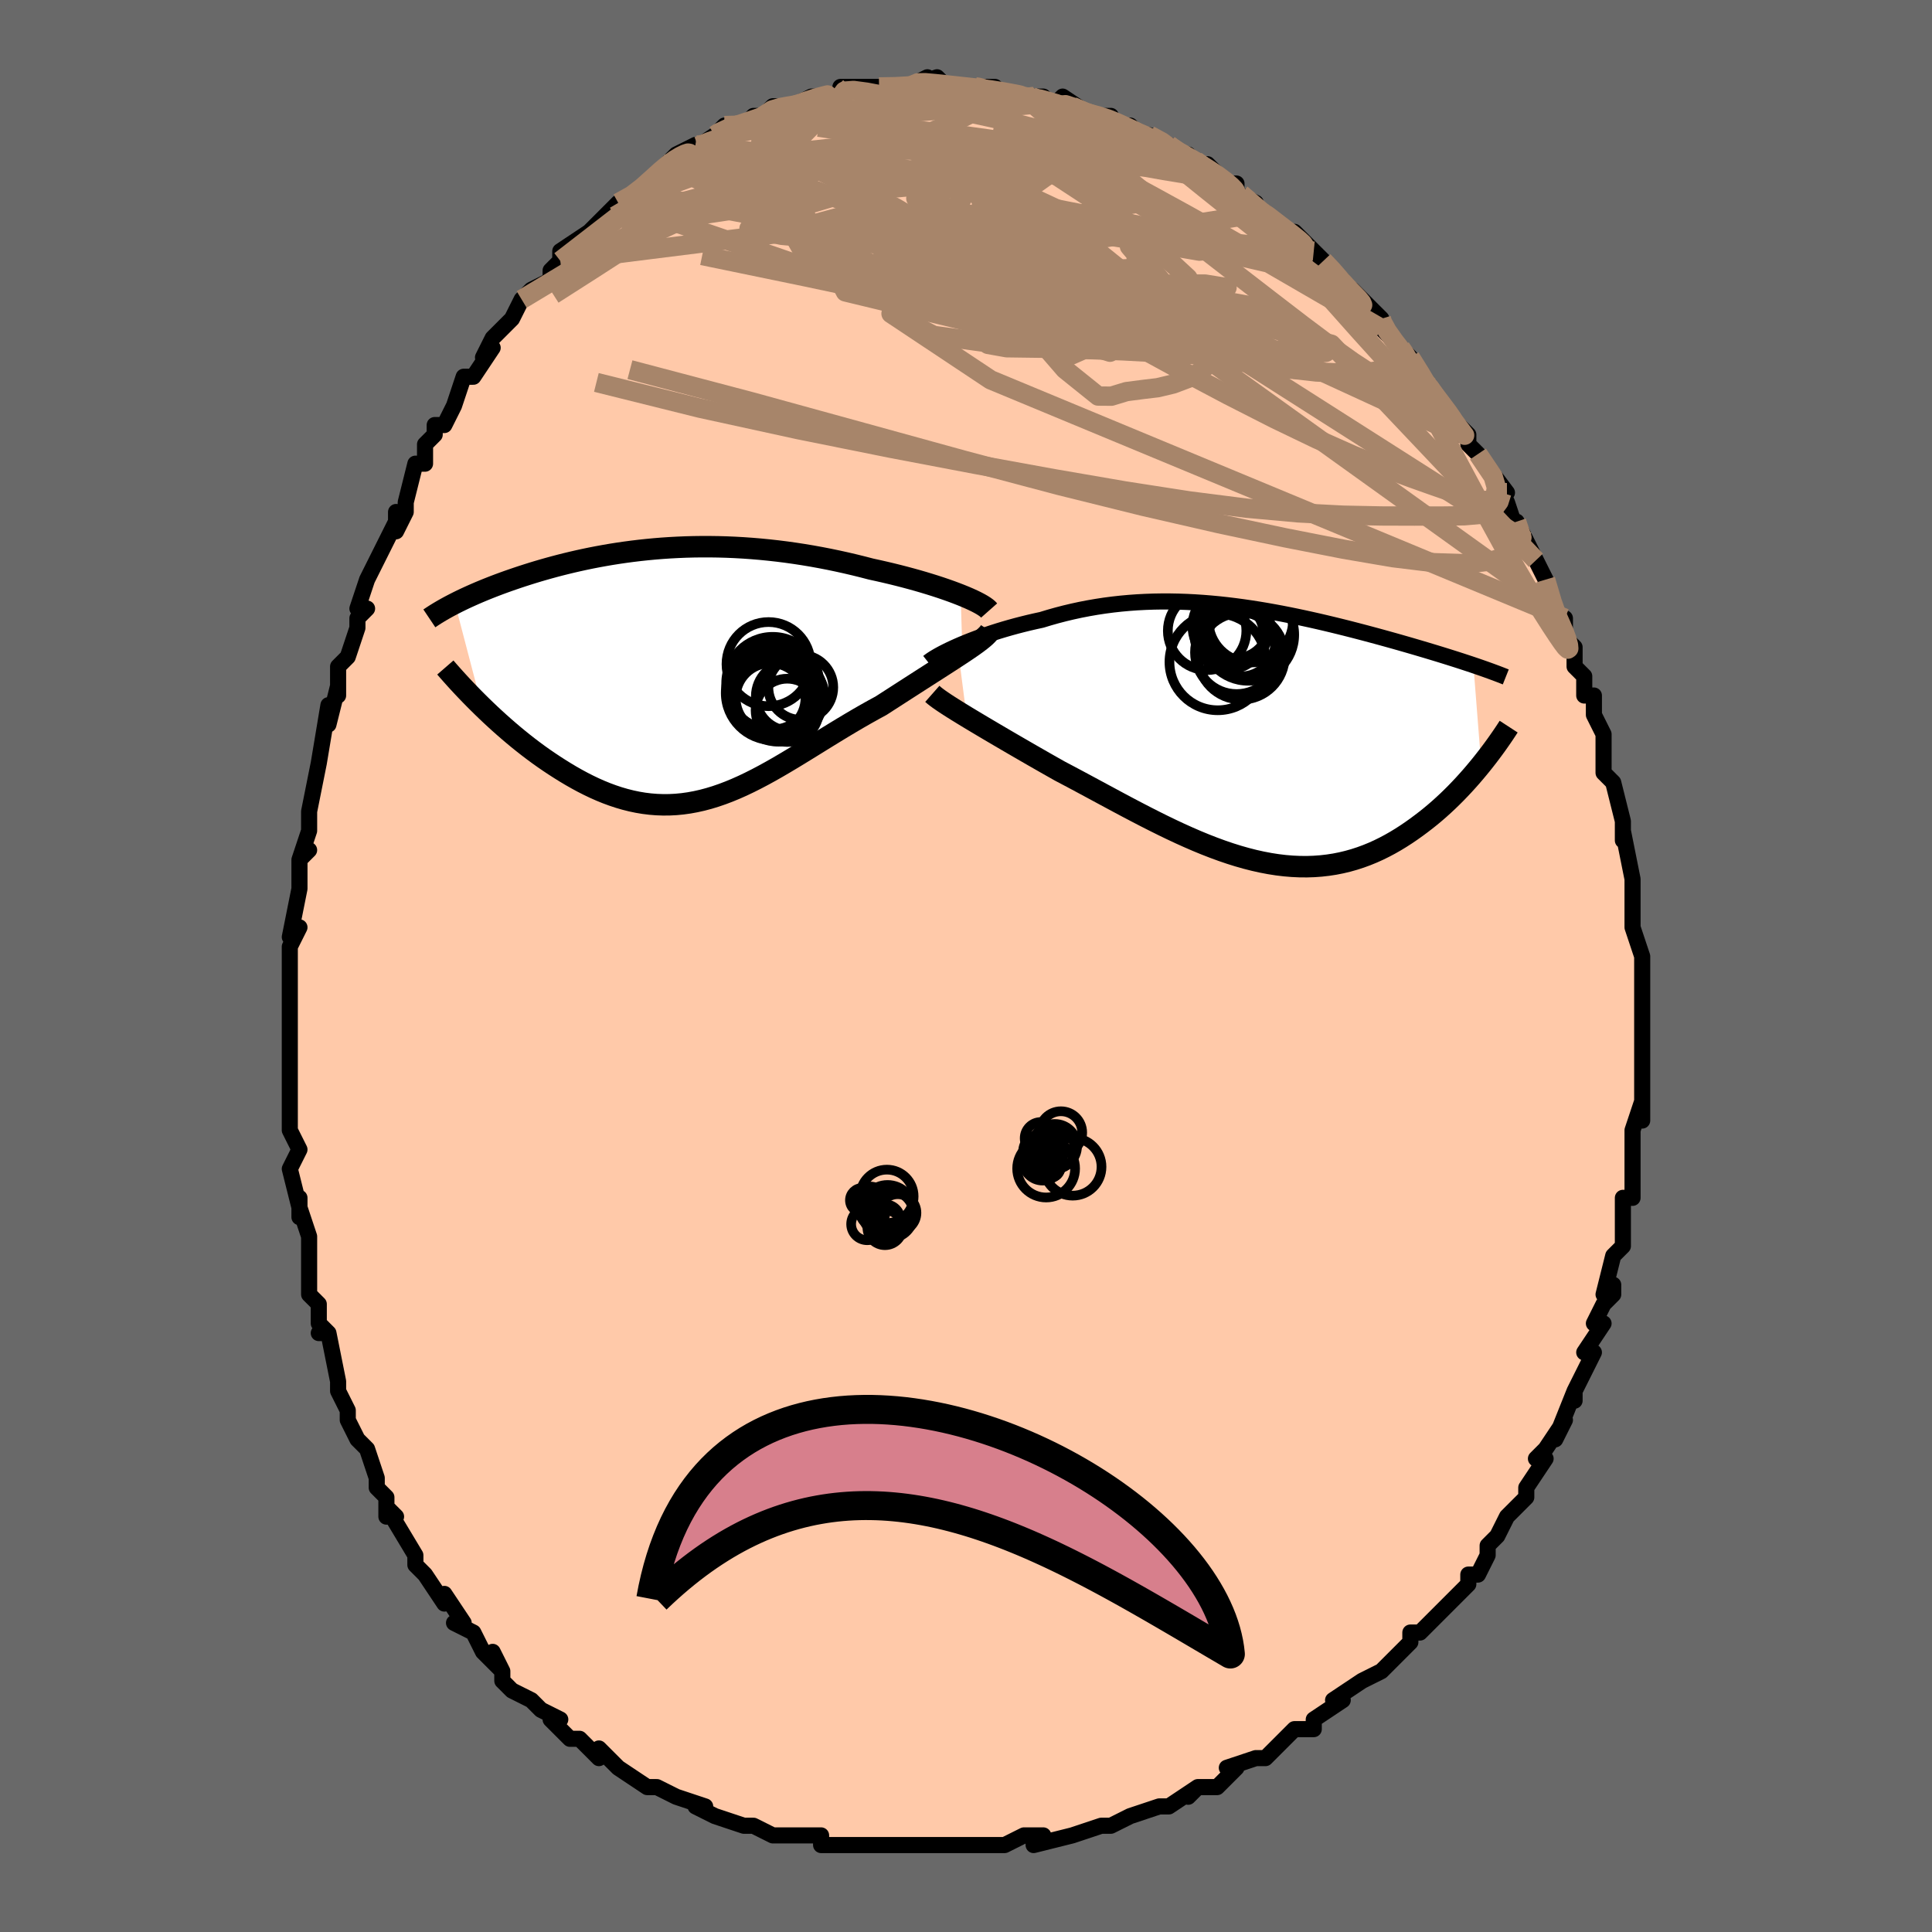 <svg viewBox="-100 -100 200 200" xmlns="http://www.w3.org/2000/svg" width="400" height="400" id="face-svg"><defs><clipPath id="leftEyeClipPath"><polyline points="28.823,-8.209,28.343,-8.395,27.837,-8.583,27.307,-8.771,26.753,-8.96,26.178,-9.148,25.583,-9.334,24.969,-9.52,24.339,-9.703,23.692,-9.883,23.031,-10.06,22.357,-10.234,21.67,-10.404,20.972,-10.569,20.265,-10.73,19.548,-10.886,18.694,-11.108,17.831,-11.321,16.959,-11.525,16.082,-11.719,15.199,-11.903,14.311,-12.075,13.422,-12.236,12.53,-12.385,11.637,-12.522,10.745,-12.647,9.854,-12.759,8.965,-12.858,8.079,-12.945,7.196,-13.019,6.318,-13.081,5.445,-13.13,4.578,-13.167,3.718,-13.191,2.864,-13.203,2.018,-13.204,1.181,-13.193,0.352,-13.171,-0.467,-13.137,-1.277,-13.094,-2.077,-13.04,-2.866,-12.976,-3.644,-12.902,-4.411,-12.82,-5.167,-12.729,-5.911,-12.63,-6.642,-12.524,-7.361,-12.41,-8.067,-12.289,-8.761,-12.162,-9.442,-12.03,-10.109,-11.892,-10.763,-11.749,-11.403,-11.602,-12.03,-11.451,-12.644,-11.297,-13.243,-11.139,-13.829,-10.979,-14.401,-10.817,-14.959,-10.654,-15.504,-10.489,-16.034,-10.322,-16.551,-10.156,-17.055,-9.989,-17.545,-9.822,-18.022,-9.656,-18.486,-9.49,-18.94,-9.323,-19.382,-9.156,-19.814,-8.988,-20.234,-8.821,-20.643,-8.654,-21.042,-8.487,-21.429,-8.32,-21.805,-8.154,-22.17,-7.989,-22.525,-7.825,-22.868,-7.661,-23.201,-7.498,-23.522,-7.336,-20.732,3.334,-20.296,3.756,-19.85,4.179,-19.393,4.603,-18.927,5.027,-18.451,5.45,-17.966,5.871,-17.473,6.29,-16.97,6.706,-16.459,7.117,-15.941,7.523,-15.414,7.923,-14.881,8.316,-14.34,8.701,-13.793,9.076,-13.237,9.446,-12.67,9.81,-12.094,10.168,-11.509,10.517,-10.915,10.854,-10.313,11.18,-9.704,11.49,-9.088,11.784,-8.465,12.06,-7.837,12.316,-7.203,12.55,-6.565,12.762,-5.921,12.95,-5.273,13.113,-4.622,13.25,-3.966,13.36,-3.307,13.441,-2.645,13.494,-1.979,13.518,-1.311,13.513,-0.639,13.478,0.035,13.413,0.713,13.318,1.393,13.193,2.077,13.04,2.764,12.857,3.454,12.646,4.147,12.408,4.845,12.143,5.546,11.853,6.251,11.539,6.96,11.201,7.674,10.842,8.393,10.463,9.116,10.066,9.845,9.652,10.579,9.223,11.318,8.782,12.063,8.33,12.814,7.869,13.57,7.402,14.332,6.93,15.099,6.456,15.872,5.982,16.649,5.51,17.431,5.042,18.217,4.58,19.006,4.127,19.797,3.684,20.589,3.253,21.216,2.848,21.839,2.447,22.456,2.049,23.067,1.655,23.67,1.268,24.264,0.886,24.849,0.51,25.423,0.143,25.984,-0.217,26.532,-0.568,27.064,-0.91,27.58,-1.243,28.077,-1.564,28.554,-1.875,29.009,-2.175"></polyline></clipPath><clipPath id="rightEyeClipPath"><polyline points="-30.925,-9.236,-30.466,-9.434,-29.985,-9.632,-29.483,-9.831,-28.962,-10.03,-28.421,-10.226,-27.863,-10.421,-27.288,-10.612,-26.698,-10.8,-26.094,-10.983,-25.476,-11.161,-24.845,-11.334,-24.203,-11.5,-23.55,-11.661,-22.888,-11.814,-22.216,-11.96,-21.432,-12.198,-20.637,-12.422,-19.832,-12.631,-19.019,-12.824,-18.199,-13.002,-17.372,-13.162,-16.538,-13.306,-15.7,-13.434,-14.858,-13.544,-14.012,-13.638,-13.163,-13.715,-12.313,-13.776,-11.461,-13.82,-10.609,-13.849,-9.757,-13.863,-8.906,-13.861,-8.056,-13.845,-7.209,-13.816,-6.364,-13.773,-5.522,-13.717,-4.684,-13.649,-3.85,-13.57,-3.021,-13.48,-2.198,-13.38,-1.381,-13.271,-0.57,-13.153,0.235,-13.027,1.031,-12.894,1.82,-12.754,2.601,-12.609,3.373,-12.458,4.136,-12.302,4.889,-12.142,5.633,-11.979,6.366,-11.814,7.089,-11.646,7.801,-11.476,8.502,-11.305,9.191,-11.134,9.868,-10.962,10.533,-10.79,11.186,-10.619,11.827,-10.448,12.455,-10.279,13.069,-10.111,13.671,-9.944,14.26,-9.78,14.836,-9.617,15.398,-9.456,15.947,-9.298,16.484,-9.141,17.01,-8.986,17.526,-8.833,18.031,-8.681,18.525,-8.532,19.009,-8.384,19.481,-8.238,19.942,-8.094,20.392,-7.952,20.831,-7.812,21.259,-7.674,21.675,-7.538,22.081,-7.404,22.475,-7.272,23.282,3.03,22.942,3.445,22.592,3.863,22.231,4.283,21.859,4.703,21.477,5.124,21.083,5.543,20.68,5.962,20.265,6.377,19.84,6.79,19.403,7.198,18.956,7.602,18.499,7.999,18.031,8.39,17.552,8.772,17.061,9.149,16.557,9.523,16.04,9.891,15.51,10.251,14.966,10.601,14.409,10.94,13.839,11.265,13.255,11.575,12.658,11.869,12.048,12.144,11.424,12.399,10.787,12.632,10.137,12.843,9.475,13.03,8.799,13.192,8.111,13.328,7.41,13.436,6.697,13.517,5.972,13.57,5.235,13.594,4.486,13.588,3.726,13.553,2.955,13.489,2.173,13.395,1.381,13.271,0.578,13.118,-0.234,12.937,-1.056,12.727,-1.886,12.491,-2.725,12.228,-3.572,11.939,-4.427,11.626,-5.289,11.29,-6.157,10.932,-7.031,10.553,-7.91,10.157,-8.794,9.743,-9.681,9.314,-10.572,8.871,-11.465,8.417,-12.36,7.954,-13.256,7.483,-14.152,7.007,-15.046,6.527,-15.938,6.047,-16.828,5.567,-17.713,5.091,-18.592,4.619,-19.465,4.155,-20.33,3.699,-21.059,3.287,-21.781,2.878,-22.494,2.47,-23.198,2.067,-23.891,1.667,-24.572,1.273,-25.241,0.885,-25.896,0.503,-26.536,0.128,-27.16,-0.238,-27.766,-0.595,-28.353,-0.943,-28.919,-1.28,-29.464,-1.607,-29.986,-1.921"></polyline></clipPath><filter id="fuzzy"><feTurbulence id="turbulence" baseFrequency="0.05" numOctaves="3" type="noise" result="noise"></feTurbulence><feDisplacementMap in="SourceGraphic" in2="noise" scale="2"></feDisplacementMap></filter><linearGradient id="rainbowGradient" x1="0%" y1="0%" x2="100%" y2="0%"><stop offset="0%" style="stop-color: rgb(165, 42, 42);  stop-opacity: 1"></stop><stop offset="50%" style="stop-color: rgb(255, 192, 203);  stop-opacity: 1"></stop><stop offset="100%" style="stop-color: rgb(145, 85, 61);  stop-opacity: 1"></stop></linearGradient></defs><title>That&#39;s an ugly face</title><desc>CREATED BY XUAN TANG, MORE INFO AT TXSTC55.GITHUB.IO</desc><rect x="-100" y="-100" width="100%" height="100%" opacity="1" fill="rgb(105, 105, 105)"></rect><polyline id="faceContour" points="70,1,70,2,70,4,70,4,70,4,70,7,70,8,70,10,70,11,70,13,70,14,70,16,70,14,69,17,69,18,69,20,69,23,69,23,69,24,68,24,68,27,68,28,68,29,67,30,66,34,67,33,67,34,66,35,65,37,66,37,64,40,65,40,64,42,63,44,63,45,63,44,61,49,62,47,60,50,60,50,59,51,60,51,58,54,58,55,57,56,56,57,56,57,55,59,54,60,54,61,53,63,52,63,52,64,50,66,49,67,49,67,47,69,47,69,46,69,46,70,45,71,43,73,43,73,43,73,41,74,38,76,38,76,39,76,36,78,36,79,34,79,34,79,32,81,31,82,30,82,30,82,27,83,28,83,26,85,24,85,23,86,24,85,21,87,20,87,20,87,17,88,17,88,17,88,15,89,14,89,11,90,11,90,11,90,7,91,7,90,8,90,6,90,4,91,2,91,2,91,-1,91,-1,91,-3,91,-3,91,-5,91,-8,91,-7,91,-9,91,-10,91,-11,91,-13,91,-13,91,-15,91,-15,90,-17,90,-19,90,-20,90,-20,90,-22,89,-22,89,-23,89,-26,88,-28,87,-27,87,-27,87,-30,86,-30,86,-32,85,-32,85,-33,85,-36,83,-36,83,-37,82,-38,81,-38,82,-40,80,-41,80,-43,78,-42,78,-44,77,-44,77,-45,76,-47,75,-48,74,-48,73,-49,71,-48,73,-50,71,-51,69,-53,68,-53,68,-52,68,-54,65,-54,66,-56,63,-57,62,-57,61,-57,61,-57,61,-60,56,-59,57,-60,57,-60,55,-61,54,-61,53,-62,50,-63,49,-64,47,-64,47,-64,46,-65,44,-65,43,-65,43,-66,38,-67,38,-66,38,-67,37,-67,35,-68,34,-68,30,-68,32,-68,28,-69,25,-69,26,-69,24,-69,25,-70,21,-69,19,-70,17,-70,17,-70,14,-70,12,-70,13,-70,11,-70,8,-70,8,-70,8,-70,6,-70,1,-70,3,-70,0,-70,-2,-69,-4,-70,-3,-69,-8,-69,-8,-69,-11,-68,-12,-69,-11,-68,-14,-68,-15,-68,-16,-67,-21,-67,-21,-67,-21,-67,-21,-66,-27,-66,-25,-65,-29,-65,-28,-65,-31,-64,-32,-64,-32,-63,-35,-63,-36,-62,-37,-63,-37,-62,-40,-62,-40,-60,-44,-59,-46,-59,-47,-59,-45,-58,-47,-58,-48,-57,-52,-56,-52,-56,-54,-55,-55,-55,-55,-55,-56,-54,-56,-53,-58,-52,-61,-51,-61,-49,-64,-50,-63,-49,-65,-49,-65,-47,-67,-47,-67,-46,-69,-46,-69,-45,-70,-43,-71,-43,-72,-42,-73,-42,-74,-39,-76,-39,-76,-38,-77,-37,-78,-36,-79,-36,-79,-36,-79,-34,-80,-34,-80,-32,-82,-31,-83,-31,-83,-30,-84,-28,-85,-29,-84,-26,-86,-26,-86,-25,-87,-24,-87,-23,-87,-22,-88,-21,-88,-20,-89,-19,-89,-18,-89,-18,-89,-16,-90,-15,-90,-13,-90,-13,-91,-12,-91,-12,-91,-10,-91,-10,-91,-9,-91,-7,-91,-6,-91,-4,-92,-6,-91,-3,-92,-2,-91,-1,-91,1,-91,1,-91,2,-91,3,-91,4,-90,7,-90,7,-90,6,-90,8,-90,9,-89,10,-90,13,-88,11,-89,12,-88,15,-88,15,-88,15,-87,17,-87,18,-86,19,-86,21,-85,21,-85,22,-84,23,-84,24,-83,25,-83,27,-81,28,-81,28,-80,30,-79,29,-79,31,-78,31,-78,32,-77,33,-76,34,-76,36,-74,36,-74,37,-73,38,-72,39,-71,40,-69,40,-70,42,-68,43,-67,43,-67,43,-66,44,-65,45,-64,46,-63,46,-63,48,-60,47,-61,48,-60,50,-57,51,-56,52,-55,51,-55,52,-55,52,-54,53,-53,56,-49,55,-50,56,-48,57,-45,58,-44,57,-46,58,-44,59,-42,59,-42,60,-40,61,-37,61,-35,62,-36,62,-34,63,-33,63,-31,64,-30,64,-28,64,-28,65,-28,65,-26,66,-24,66,-22,66,-22,66,-22,66,-20,67,-19,68,-15,68,-13,68,-13,68,-14,69,-9,69,-9,69,-7,69,-7,69,-5,69,-4,70,-1,70,-1,70,1,70,2" fill="#ffc9a9" stroke="black" stroke-width="1.667" stroke-linejoin="round" filter="url(#fuzzy)"></polyline><g transform="translate(30.052 -23.874)"><polyline id="rightCountour" points="-30.925,-9.236,-30.466,-9.434,-29.985,-9.632,-29.483,-9.831,-28.962,-10.03,-28.421,-10.226,-27.863,-10.421,-27.288,-10.612,-26.698,-10.8,-26.094,-10.983,-25.476,-11.161,-24.845,-11.334,-24.203,-11.5,-23.55,-11.661,-22.888,-11.814,-22.216,-11.96,-21.432,-12.198,-20.637,-12.422,-19.832,-12.631,-19.019,-12.824,-18.199,-13.002,-17.372,-13.162,-16.538,-13.306,-15.7,-13.434,-14.858,-13.544,-14.012,-13.638,-13.163,-13.715,-12.313,-13.776,-11.461,-13.82,-10.609,-13.849,-9.757,-13.863,-8.906,-13.861,-8.056,-13.845,-7.209,-13.816,-6.364,-13.773,-5.522,-13.717,-4.684,-13.649,-3.85,-13.57,-3.021,-13.48,-2.198,-13.38,-1.381,-13.271,-0.57,-13.153,0.235,-13.027,1.031,-12.894,1.82,-12.754,2.601,-12.609,3.373,-12.458,4.136,-12.302,4.889,-12.142,5.633,-11.979,6.366,-11.814,7.089,-11.646,7.801,-11.476,8.502,-11.305,9.191,-11.134,9.868,-10.962,10.533,-10.79,11.186,-10.619,11.827,-10.448,12.455,-10.279,13.069,-10.111,13.671,-9.944,14.26,-9.78,14.836,-9.617,15.398,-9.456,15.947,-9.298,16.484,-9.141,17.01,-8.986,17.526,-8.833,18.031,-8.681,18.525,-8.532,19.009,-8.384,19.481,-8.238,19.942,-8.094,20.392,-7.952,20.831,-7.812,21.259,-7.674,21.675,-7.538,22.081,-7.404,22.475,-7.272,23.282,3.03,22.942,3.445,22.592,3.863,22.231,4.283,21.859,4.703,21.477,5.124,21.083,5.543,20.68,5.962,20.265,6.377,19.84,6.79,19.403,7.198,18.956,7.602,18.499,7.999,18.031,8.39,17.552,8.772,17.061,9.149,16.557,9.523,16.04,9.891,15.51,10.251,14.966,10.601,14.409,10.94,13.839,11.265,13.255,11.575,12.658,11.869,12.048,12.144,11.424,12.399,10.787,12.632,10.137,12.843,9.475,13.03,8.799,13.192,8.111,13.328,7.41,13.436,6.697,13.517,5.972,13.57,5.235,13.594,4.486,13.588,3.726,13.553,2.955,13.489,2.173,13.395,1.381,13.271,0.578,13.118,-0.234,12.937,-1.056,12.727,-1.886,12.491,-2.725,12.228,-3.572,11.939,-4.427,11.626,-5.289,11.29,-6.157,10.932,-7.031,10.553,-7.91,10.157,-8.794,9.743,-9.681,9.314,-10.572,8.871,-11.465,8.417,-12.36,7.954,-13.256,7.483,-14.152,7.007,-15.046,6.527,-15.938,6.047,-16.828,5.567,-17.713,5.091,-18.592,4.619,-19.465,4.155,-20.33,3.699,-21.059,3.287,-21.781,2.878,-22.494,2.47,-23.198,2.067,-23.891,1.667,-24.572,1.273,-25.241,0.885,-25.896,0.503,-26.536,0.128,-27.16,-0.238,-27.766,-0.595,-28.353,-0.943,-28.919,-1.28,-29.464,-1.607,-29.986,-1.921" fill="white" stroke="white" stroke-width="0" stroke-linejoin="round" filter="url(#fuzzy)"></polyline></g><g transform="translate(-29.378 -30.203)"><polyline id="leftCountour" points="28.823,-8.209,28.343,-8.395,27.837,-8.583,27.307,-8.771,26.753,-8.96,26.178,-9.148,25.583,-9.334,24.969,-9.52,24.339,-9.703,23.692,-9.883,23.031,-10.06,22.357,-10.234,21.67,-10.404,20.972,-10.569,20.265,-10.73,19.548,-10.886,18.694,-11.108,17.831,-11.321,16.959,-11.525,16.082,-11.719,15.199,-11.903,14.311,-12.075,13.422,-12.236,12.53,-12.385,11.637,-12.522,10.745,-12.647,9.854,-12.759,8.965,-12.858,8.079,-12.945,7.196,-13.019,6.318,-13.081,5.445,-13.13,4.578,-13.167,3.718,-13.191,2.864,-13.203,2.018,-13.204,1.181,-13.193,0.352,-13.171,-0.467,-13.137,-1.277,-13.094,-2.077,-13.04,-2.866,-12.976,-3.644,-12.902,-4.411,-12.82,-5.167,-12.729,-5.911,-12.63,-6.642,-12.524,-7.361,-12.41,-8.067,-12.289,-8.761,-12.162,-9.442,-12.03,-10.109,-11.892,-10.763,-11.749,-11.403,-11.602,-12.03,-11.451,-12.644,-11.297,-13.243,-11.139,-13.829,-10.979,-14.401,-10.817,-14.959,-10.654,-15.504,-10.489,-16.034,-10.322,-16.551,-10.156,-17.055,-9.989,-17.545,-9.822,-18.022,-9.656,-18.486,-9.49,-18.94,-9.323,-19.382,-9.156,-19.814,-8.988,-20.234,-8.821,-20.643,-8.654,-21.042,-8.487,-21.429,-8.32,-21.805,-8.154,-22.17,-7.989,-22.525,-7.825,-22.868,-7.661,-23.201,-7.498,-23.522,-7.336,-20.732,3.334,-20.296,3.756,-19.85,4.179,-19.393,4.603,-18.927,5.027,-18.451,5.45,-17.966,5.871,-17.473,6.29,-16.97,6.706,-16.459,7.117,-15.941,7.523,-15.414,7.923,-14.881,8.316,-14.34,8.701,-13.793,9.076,-13.237,9.446,-12.67,9.81,-12.094,10.168,-11.509,10.517,-10.915,10.854,-10.313,11.18,-9.704,11.49,-9.088,11.784,-8.465,12.06,-7.837,12.316,-7.203,12.55,-6.565,12.762,-5.921,12.95,-5.273,13.113,-4.622,13.25,-3.966,13.36,-3.307,13.441,-2.645,13.494,-1.979,13.518,-1.311,13.513,-0.639,13.478,0.035,13.413,0.713,13.318,1.393,13.193,2.077,13.04,2.764,12.857,3.454,12.646,4.147,12.408,4.845,12.143,5.546,11.853,6.251,11.539,6.96,11.201,7.674,10.842,8.393,10.463,9.116,10.066,9.845,9.652,10.579,9.223,11.318,8.782,12.063,8.33,12.814,7.869,13.57,7.402,14.332,6.93,15.099,6.456,15.872,5.982,16.649,5.51,17.431,5.042,18.217,4.58,19.006,4.127,19.797,3.684,20.589,3.253,21.216,2.848,21.839,2.447,22.456,2.049,23.067,1.655,23.67,1.268,24.264,0.886,24.849,0.51,25.423,0.143,25.984,-0.217,26.532,-0.568,27.064,-0.91,27.58,-1.243,28.077,-1.564,28.554,-1.875,29.009,-2.175" fill="white" stroke="white" stroke-width="0" stroke-linejoin="round" filter="url(#fuzzy)"></polyline></g><g transform="translate(30.052 -23.874)"><polyline id="rightUpper" points="-33.963,-7.568,-33.809,-7.69,-33.617,-7.826,-33.389,-7.974,-33.127,-8.132,-32.833,-8.301,-32.507,-8.477,-32.152,-8.659,-31.769,-8.848,-31.359,-9.04,-30.925,-9.236,-30.466,-9.434,-29.985,-9.632,-29.483,-9.831,-28.962,-10.03,-28.421,-10.226,-27.863,-10.421,-27.288,-10.612,-26.698,-10.8,-26.094,-10.983,-25.476,-11.161,-24.845,-11.334,-24.203,-11.5,-23.55,-11.661,-22.888,-11.814,-22.216,-11.96,-21.432,-12.198,-20.637,-12.422,-19.832,-12.631,-19.019,-12.824,-18.199,-13.002,-17.372,-13.162,-16.538,-13.306,-15.7,-13.434,-14.858,-13.544,-14.012,-13.638,-13.163,-13.715,-12.313,-13.776,-11.461,-13.82,-10.609,-13.849,-9.757,-13.863,-8.906,-13.861,-8.056,-13.845,-7.209,-13.816,-6.364,-13.773,-5.522,-13.717,-4.684,-13.649,-3.85,-13.57,-3.021,-13.48,-2.198,-13.38,-1.381,-13.271,-0.57,-13.153,0.235,-13.027,1.031,-12.894,1.82,-12.754,2.601,-12.609,3.373,-12.458,4.136,-12.302,4.889,-12.142,5.633,-11.979,6.366,-11.814,7.089,-11.646,7.801,-11.476,8.502,-11.305,9.191,-11.134,9.868,-10.962,10.533,-10.79,11.186,-10.619,11.827,-10.448,12.455,-10.279,13.069,-10.111,13.671,-9.944,14.26,-9.78,14.836,-9.617,15.398,-9.456,15.947,-9.298,16.484,-9.141,17.01,-8.986,17.526,-8.833,18.031,-8.681,18.525,-8.532,19.009,-8.384,19.481,-8.238,19.942,-8.094,20.392,-7.952,20.831,-7.812,21.259,-7.674,21.675,-7.538,22.081,-7.404,22.475,-7.272,22.858,-7.142,23.231,-7.013,23.592,-6.887,23.942,-6.762,24.282,-6.639,24.611,-6.518,24.93,-6.399,25.239,-6.281,25.537,-6.165,25.826,-6.05" fill="none" stroke="black" stroke-width="1.667" stroke-linejoin="round" filter="url(#fuzzy)"></polyline><polyline id="rightLower" points="-33.539,-4.3,-33.348,-4.132,-33.115,-3.948,-32.842,-3.747,-32.531,-3.531,-32.185,-3.298,-31.805,-3.051,-31.394,-2.789,-30.952,-2.513,-30.482,-2.224,-29.986,-1.921,-29.464,-1.607,-28.919,-1.28,-28.353,-0.943,-27.766,-0.595,-27.16,-0.238,-26.536,0.128,-25.896,0.503,-25.241,0.885,-24.572,1.273,-23.891,1.667,-23.198,2.067,-22.494,2.47,-21.781,2.878,-21.059,3.287,-20.33,3.699,-19.465,4.155,-18.592,4.619,-17.713,5.091,-16.828,5.567,-15.938,6.047,-15.046,6.527,-14.152,7.007,-13.256,7.483,-12.36,7.954,-11.465,8.417,-10.572,8.871,-9.681,9.314,-8.794,9.743,-7.91,10.157,-7.031,10.553,-6.157,10.932,-5.289,11.29,-4.427,11.626,-3.572,11.939,-2.725,12.228,-1.886,12.491,-1.056,12.727,-0.234,12.937,0.578,13.118,1.381,13.271,2.173,13.395,2.955,13.489,3.726,13.553,4.486,13.588,5.235,13.594,5.972,13.57,6.697,13.517,7.41,13.436,8.111,13.328,8.799,13.192,9.475,13.03,10.137,12.843,10.787,12.632,11.424,12.399,12.048,12.144,12.658,11.869,13.255,11.575,13.839,11.265,14.409,10.94,14.966,10.601,15.51,10.251,16.04,9.891,16.557,9.523,17.061,9.149,17.552,8.772,18.031,8.39,18.499,7.999,18.956,7.602,19.403,7.198,19.84,6.79,20.265,6.377,20.68,5.962,21.083,5.543,21.477,5.124,21.859,4.703,22.231,4.283,22.592,3.863,22.942,3.445,23.282,3.03,23.611,2.616,23.93,2.207,24.239,1.801,24.538,1.399,24.827,1.002,25.105,0.61,25.374,0.223,25.634,-0.158,25.884,-0.535,26.125,-0.905" fill="none" stroke="black" stroke-width="2.222" stroke-linejoin="round" filter="url(#fuzzy)"></polyline><!--[--><circle r="4.023" cx="-2.586" cy="-11.302" stroke="black" fill="none" stroke-width="1" filter="url(#fuzzy)" clip-path="url(#rightEyeClipPath)"></circle><circle r="4.998" cx="-3.991" cy="-7.599" stroke="black" fill="none" stroke-width="1" filter="url(#fuzzy)" clip-path="url(#rightEyeClipPath)"></circle><circle r="4.384" cx="-0.574" cy="-11.927" stroke="black" fill="none" stroke-width="1" filter="url(#fuzzy)" clip-path="url(#rightEyeClipPath)"></circle><circle r="4.768" cx="-0.843" cy="-10.421" stroke="black" fill="none" stroke-width="1" filter="url(#fuzzy)" clip-path="url(#rightEyeClipPath)"></circle><circle r="4.308" cx="-2.038" cy="-8.585" stroke="black" fill="none" stroke-width="1" filter="url(#fuzzy)" clip-path="url(#rightEyeClipPath)"></circle><circle r="3.595" cx="-2.233" cy="-11.558" stroke="black" fill="none" stroke-width="1" filter="url(#fuzzy)" clip-path="url(#rightEyeClipPath)"></circle><circle r="4.494" cx="-1.548" cy="-8.201" stroke="black" fill="none" stroke-width="1" filter="url(#fuzzy)" clip-path="url(#rightEyeClipPath)"></circle><circle r="3.561" cx="-1.588" cy="-9.662" stroke="black" fill="none" stroke-width="1" filter="url(#fuzzy)" clip-path="url(#rightEyeClipPath)"></circle><circle r="3.582" cx="-2.82" cy="-10.408" stroke="black" fill="none" stroke-width="1" filter="url(#fuzzy)" clip-path="url(#rightEyeClipPath)"></circle><circle r="4.063" cx="-5.094" cy="-10.825" stroke="black" fill="none" stroke-width="1" filter="url(#fuzzy)" clip-path="url(#rightEyeClipPath)"></circle><!--]--></g><g transform="translate(-29.378 -30.203)"><polyline id="leftUpper" points="31.771,-6.595,31.658,-6.723,31.498,-6.861,31.295,-7.008,31.051,-7.163,30.766,-7.325,30.445,-7.493,30.088,-7.666,29.697,-7.844,29.275,-8.025,28.823,-8.209,28.343,-8.395,27.837,-8.583,27.307,-8.771,26.753,-8.96,26.178,-9.148,25.583,-9.334,24.969,-9.52,24.339,-9.703,23.692,-9.883,23.031,-10.06,22.357,-10.234,21.67,-10.404,20.972,-10.569,20.265,-10.73,19.548,-10.886,18.694,-11.108,17.831,-11.321,16.959,-11.525,16.082,-11.719,15.199,-11.903,14.311,-12.075,13.422,-12.236,12.53,-12.385,11.637,-12.522,10.745,-12.647,9.854,-12.759,8.965,-12.858,8.079,-12.945,7.196,-13.019,6.318,-13.081,5.445,-13.13,4.578,-13.167,3.718,-13.191,2.864,-13.203,2.018,-13.204,1.181,-13.193,0.352,-13.171,-0.467,-13.137,-1.277,-13.094,-2.077,-13.04,-2.866,-12.976,-3.644,-12.902,-4.411,-12.82,-5.167,-12.729,-5.911,-12.63,-6.642,-12.524,-7.361,-12.41,-8.067,-12.289,-8.761,-12.162,-9.442,-12.03,-10.109,-11.892,-10.763,-11.749,-11.403,-11.602,-12.03,-11.451,-12.644,-11.297,-13.243,-11.139,-13.829,-10.979,-14.401,-10.817,-14.959,-10.654,-15.504,-10.489,-16.034,-10.322,-16.551,-10.156,-17.055,-9.989,-17.545,-9.822,-18.022,-9.656,-18.486,-9.49,-18.94,-9.323,-19.382,-9.156,-19.814,-8.988,-20.234,-8.821,-20.643,-8.654,-21.042,-8.487,-21.429,-8.32,-21.805,-8.154,-22.17,-7.989,-22.525,-7.825,-22.868,-7.661,-23.201,-7.498,-23.522,-7.336,-23.833,-7.175,-24.134,-7.016,-24.424,-6.857,-24.704,-6.7,-24.973,-6.544,-25.233,-6.389,-25.483,-6.236,-25.723,-6.083,-25.953,-5.932,-26.175,-5.783" fill="none" stroke="black" stroke-width="2.222" stroke-linejoin="round" filter="url(#fuzzy)"></polyline><polyline id="leftLower" points="31.864,-4.482,31.754,-4.311,31.598,-4.126,31.398,-3.928,31.158,-3.717,30.88,-3.492,30.567,-3.254,30.221,-3.003,29.844,-2.739,29.44,-2.463,29.009,-2.175,28.554,-1.875,28.077,-1.564,27.58,-1.243,27.064,-0.91,26.532,-0.568,25.984,-0.217,25.423,0.143,24.849,0.51,24.264,0.886,23.67,1.268,23.067,1.655,22.456,2.049,21.839,2.447,21.216,2.848,20.589,3.253,19.797,3.684,19.006,4.127,18.217,4.58,17.431,5.042,16.649,5.51,15.872,5.982,15.099,6.456,14.332,6.93,13.57,7.402,12.814,7.869,12.063,8.33,11.318,8.782,10.579,9.223,9.845,9.652,9.116,10.066,8.393,10.463,7.674,10.842,6.96,11.201,6.251,11.539,5.546,11.853,4.845,12.143,4.147,12.408,3.454,12.646,2.764,12.857,2.077,13.04,1.393,13.193,0.713,13.318,0.035,13.413,-0.639,13.478,-1.311,13.513,-1.979,13.518,-2.645,13.494,-3.307,13.441,-3.966,13.36,-4.622,13.25,-5.273,13.113,-5.921,12.95,-6.565,12.762,-7.203,12.55,-7.837,12.316,-8.465,12.06,-9.088,11.784,-9.704,11.49,-10.313,11.18,-10.915,10.854,-11.509,10.517,-12.094,10.168,-12.67,9.81,-13.237,9.446,-13.793,9.076,-14.34,8.701,-14.881,8.316,-15.414,7.923,-15.941,7.523,-16.459,7.117,-16.97,6.706,-17.473,6.29,-17.966,5.871,-18.451,5.45,-18.927,5.027,-19.393,4.603,-19.85,4.179,-20.296,3.756,-20.732,3.334,-21.158,2.914,-21.574,2.497,-21.979,2.083,-22.374,1.672,-22.758,1.266,-23.131,0.864,-23.494,0.466,-23.846,0.073,-24.188,-0.314,-24.52,-0.697" fill="none" stroke="black" stroke-width="2.222" stroke-linejoin="round" filter="url(#fuzzy)"></polyline><!--[--><circle r="4.674" cx="9.968" cy="2.308" stroke="black" fill="none" stroke-width="1" filter="url(#fuzzy)" clip-path="url(#leftEyeClipPath)"></circle><circle r="4.067" cx="9.436" cy="2.348" stroke="black" fill="none" stroke-width="1" filter="url(#fuzzy)" clip-path="url(#leftEyeClipPath)"></circle><circle r="4.355" cx="8.939" cy="-1.047" stroke="black" fill="none" stroke-width="1" filter="url(#fuzzy)" clip-path="url(#leftEyeClipPath)"></circle><circle r="3.615" cx="9.146" cy="2.457" stroke="black" fill="none" stroke-width="1" filter="url(#fuzzy)" clip-path="url(#leftEyeClipPath)"></circle><circle r="3.359" cx="12.278" cy="1.359" stroke="black" fill="none" stroke-width="1" filter="url(#fuzzy)" clip-path="url(#leftEyeClipPath)"></circle><circle r="4.812" cx="9.365" cy="0.942" stroke="black" fill="none" stroke-width="1" filter="url(#fuzzy)" clip-path="url(#leftEyeClipPath)"></circle><circle r="3.559" cx="11.18" cy="2.292" stroke="black" fill="none" stroke-width="1" filter="url(#fuzzy)" clip-path="url(#leftEyeClipPath)"></circle><circle r="4.485" cx="9.2" cy="1.259" stroke="black" fill="none" stroke-width="1" filter="url(#fuzzy)" clip-path="url(#leftEyeClipPath)"></circle><circle r="3.274" cx="10.874" cy="3.735" stroke="black" fill="none" stroke-width="1" filter="url(#fuzzy)" clip-path="url(#leftEyeClipPath)"></circle><circle r="4.877" cx="9.384" cy="1.94" stroke="black" fill="none" stroke-width="1" filter="url(#fuzzy)" clip-path="url(#leftEyeClipPath)"></circle><!--]--></g><g id="hairs"><!--[--><polyline points="37,-73,37.93,-72.016,38.763,-71.053,39.493,-70.247,40.131,-69.596,40.636,-69.075,40.954,-68.682,41.061,-68.43,40.966,-68.332,40.674,-68.404,40.171,-68.671,39.417,-69.158,38.372,-69.887,37.014,-70.869,35.343,-72.112,33.366,-73.623,31.063,-75.428,28.348,-77.589,25.093,-80.189,21.248,-83.291" fill="none" stroke="rgb(167, 133, 106)" stroke-width="2" stroke-linejoin="round" filter="url(#fuzzy)"></polyline><polyline points="57,-46,57.552,-44.364,57.27,-43.281,56.219,-42.508,54.423,-41.934,51.848,-41.645,48.45,-41.75,44.199,-42.268,39.082,-43.144,33.086,-44.319,26.192,-45.784,18.375,-47.577,9.617,-49.749,-0.07,-52.318,-10.663,-55.237,-22.181,-58.405,-34.788,-61.731" fill="none" stroke="rgb(167, 133, 106)" stroke-width="2" stroke-linejoin="round" filter="url(#fuzzy)"></polyline><polyline points="-31,-83,-30.298,-83.194,-28.513,-83.426,-25.997,-83.468,-22.88,-83.327,-19.216,-83.035,-15.051,-82.586,-10.427,-81.955,-5.382,-81.139,0.031,-80.168,5.745,-79.083,11.702,-77.913,17.865,-76.679,24.191,-75.425,30.595,-74.206" fill="none" stroke="rgb(167, 133, 106)" stroke-width="2" stroke-linejoin="round" filter="url(#fuzzy)"></polyline><polyline points="15,-87,16.479,-86.748,17.41,-86.321,17.951,-85.879,18.1,-85.447,17.853,-85.026,17.226,-84.606,16.237,-84.172,14.875,-83.711,13.1,-83.221,10.851,-82.72,8.069,-82.227,4.707,-81.759,0.742,-81.311,-3.84,-80.862,-9.054,-80.385,-14.916,-79.877,-21.43,-79.388,-28.556,-79.027" fill="none" stroke="rgb(167, 133, 106)" stroke-width="2" stroke-linejoin="round" filter="url(#fuzzy)"></polyline><polyline points="-21,-88,-20.073,-88.618,-19.252,-88.861,-18.511,-88.998,-17.795,-89.117,-17.121,-89.213,-16.562,-89.256,-16.192,-89.218,-16.05,-89.074,-16.141,-88.799,-16.454,-88.375,-16.979,-87.791,-17.723,-87.045,-18.711,-86.133,-19.977,-85.052,-21.563,-83.79,-23.497,-82.336,-25.797,-80.68,-28.467,-78.821,-31.503,-76.768,-34.901,-74.535,-38.646,-72.117,-42.723,-69.511" fill="none" stroke="rgb(167, 133, 106)" stroke-width="2" stroke-linejoin="round" filter="url(#fuzzy)"></polyline><polyline points="-28,-85,-27.74,-84.872,-26.464,-85.371,-24.933,-85.892,-23.253,-86.315,-21.421,-86.659,-19.446,-86.961,-17.351,-87.245,-15.17,-87.511,-12.937,-87.751,-10.683,-87.96,-8.429,-88.148,-6.186,-88.326,-3.968,-88.506,-1.802,-88.687,0.267,-88.857,2.193,-88.999,3.966,-89.103,5.622,-89.178,7.151,-89.259,8.318,-89.353" fill="none" stroke="rgb(167, 133, 106)" stroke-width="2" stroke-linejoin="round" filter="url(#fuzzy)"></polyline><polyline points="21,-85,21.97,-84.294,22.989,-83.73,24.064,-83.121,25.135,-82.461,26.105,-81.806,26.89,-81.217,27.451,-80.737,27.788,-80.39,27.913,-80.186,27.835,-80.122,27.549,-80.196,27.037,-80.407,26.274,-80.765,25.231,-81.287,23.87,-81.992,22.139,-82.895,19.976,-84.004,17.394,-85.315,14.722,-86.773" fill="none" stroke="rgb(167, 133, 106)" stroke-width="2" stroke-linejoin="round" filter="url(#fuzzy)"></polyline><polyline points="-6,-91,-4.992,-91.425,-4.237,-91.44,-3.169,-91.346,-1.927,-91.212,-0.679,-91.075,0.49,-90.95,1.565,-90.828,2.559,-90.698,3.472,-90.556,4.275,-90.417,4.922,-90.297,5.376,-90.208,5.628,-90.149,5.685,-90.114,5.546,-90.093,5.187,-90.089,4.564,-90.112,3.645,-90.174,2.436,-90.278,0.972,-90.408,-0.747,-90.534,-2.834,-90.634,-5.502,-90.746" fill="none" stroke="rgb(167, 133, 106)" stroke-width="2" stroke-linejoin="round" filter="url(#fuzzy)"></polyline><polyline points="13,-88,12.112,-88.373,12.386,-88.236,12.832,-87.961,13.052,-87.608,12.982,-87.185,12.633,-86.706,11.986,-86.188,10.989,-85.639,9.587,-85.058,7.736,-84.435,5.417,-83.757,2.624,-83.017,-0.646,-82.222,-4.397,-81.398,-8.639,-80.58,-13.402,-79.792,-18.742,-79.013,-24.75,-78.166,-31.515,-77.167" fill="none" stroke="rgb(167, 133, 106)" stroke-width="2" stroke-linejoin="round" filter="url(#fuzzy)"></polyline><polyline points="56,-49,55.471,-48.998,55.174,-48.064,54.54,-47.214,53.352,-46.759,51.589,-46.606,49.278,-46.579,46.429,-46.576,43.022,-46.587,39.022,-46.669,34.392,-46.908,29.098,-47.386,23.119,-48.147,16.45,-49.181,9.085,-50.45,1.011,-51.92,-7.797,-53.596,-17.345,-55.518,-27.565,-57.748,-38.263,-60.41" fill="none" stroke="rgb(167, 133, 106)" stroke-width="2" stroke-linejoin="round" filter="url(#fuzzy)"></polyline><polyline points="-36,-79,-34.591,-79.782,-33.506,-80.618,-32.506,-81.511,-31.613,-82.32,-30.83,-82.977,-30.147,-83.474,-29.565,-83.825,-29.103,-84.049,-28.784,-84.156,-28.635,-84.135,-28.682,-83.962,-28.957,-83.603,-29.5,-83.032,-30.358,-82.225,-31.583,-81.157,-33.217,-79.789,-35.271,-78.074,-37.689,-76,-40.337,-73.621" fill="none" stroke="rgb(167, 133, 106)" stroke-width="2" stroke-linejoin="round" filter="url(#fuzzy)"></polyline><polyline points="43,-67,43.12,-66.614,43.59,-65.753,44.344,-64.685,45.236,-63.526,46.161,-62.325,47.065,-61.113,47.934,-59.917,48.767,-58.767,49.555,-57.695,50.261,-56.751,50.838,-55.986,51.254,-55.434,51.508,-55.094,51.618,-54.944,51.587,-54.982,51.374,-55.259,50.905,-55.869,50.136,-56.877,49.126,-58.241,47.939,-59.973" fill="none" stroke="rgb(167, 133, 106)" stroke-width="2" stroke-linejoin="round" filter="url(#fuzzy)"></polyline><polyline points="53,-53,54.571,-50.67,54.905,-49.541,54.784,-48.72,54.298,-48.237,53.416,-48.168,52.138,-48.454,50.488,-48.982,48.477,-49.674,46.09,-50.522,43.291,-51.57,40.03,-52.895,36.26,-54.571,31.948,-56.645,27.08,-59.124,21.66,-61.996,15.695,-65.252,9.174,-68.902,2.065,-72.954,-5.663,-77.393,-14.014,-82.155" fill="none" stroke="rgb(167, 133, 106)" stroke-width="2" stroke-linejoin="round" filter="url(#fuzzy)"></polyline><polyline points="9,-89,10.287,-89.164,11.371,-88.812,12.28,-88.436,13.238,-88.072,14.27,-87.7,15.323,-87.305,16.361,-86.891,17.363,-86.473,18.306,-86.068,19.151,-85.695,19.858,-85.372,20.392,-85.109,20.735,-84.913,20.885,-84.789,20.839,-84.739,20.589,-84.765,20.109,-84.879,19.366,-85.097,18.334,-85.444,17.008,-85.952,15.365,-86.645,13.322,-87.53,10.808,-88.582" fill="none" stroke="rgb(167, 133, 106)" stroke-width="2" stroke-linejoin="round" filter="url(#fuzzy)"></polyline><polyline points="29,-79,30.344,-78.283,31.254,-77.66,32.125,-76.992,33.005,-76.319,33.816,-75.698,34.461,-75.179,34.869,-74.803,35.012,-74.598,34.876,-74.597,34.44,-74.852,33.66,-75.443,32.481,-76.447,30.82,-77.913,28.483,-79.931" fill="none" stroke="rgb(167, 133, 106)" stroke-width="2" stroke-linejoin="round" filter="url(#fuzzy)"></polyline><polyline points="-25,-87,-23.915,-87.029,-22.584,-87.173,-21.027,-87.353,-19.269,-87.476,-17.339,-87.497,-15.251,-87.415,-13.008,-87.255,-10.611,-87.048,-8.081,-86.814,-5.46,-86.558,-2.8,-86.275,-0.146,-85.956,2.48,-85.591,5.079,-85.181,7.667,-84.731,10.261,-84.252,12.87,-83.757,15.478,-83.263,18.045,-82.785,20.508,-82.347,22.822,-81.966,25.005,-81.607" fill="none" stroke="rgb(167, 133, 106)" stroke-width="2" stroke-linejoin="round" filter="url(#fuzzy)"></polyline><polyline points="48,-60,47.76,-60.177,48.392,-59.325,49.232,-58.221,49.904,-57.321,50.293,-56.758,50.439,-56.481,50.431,-56.381,50.322,-56.38,50.104,-56.474,49.713,-56.72,49.07,-57.208,48.107,-58.033,46.788,-59.273,45.107,-60.972,43.086,-63.131,40.76,-65.701,38.16,-68.623,35.289,-71.899,32.076,-75.613" fill="none" stroke="rgb(167, 133, 106)" stroke-width="2" stroke-linejoin="round" filter="url(#fuzzy)"></polyline><polyline points="6,-90,7.684,-89.741,9.252,-89.298,10.801,-88.764,12.277,-88.164,13.705,-87.533,15.142,-86.889,16.61,-86.233,18.08,-85.563,19.516,-84.889,20.885,-84.241,22.145,-83.663,23.22,-83.207,24.004,-82.921,24.382,-82.845,24.292,-82.999,23.788,-83.364" fill="none" stroke="rgb(167, 133, 106)" stroke-width="2" stroke-linejoin="round" filter="url(#fuzzy)"></polyline><polyline points="60,-40,60.685,-37.692,61.163,-36.333,61.578,-35.4,61.934,-34.582,62.207,-33.833,62.369,-33.232,62.401,-32.871,62.298,-32.799,62.069,-33.013,61.713,-33.486,61.213,-34.214,60.532,-35.247,59.625,-36.669,58.473,-38.548,57.09,-40.895,55.519,-43.666,53.785,-46.828,51.853,-50.424,49.634,-54.575,47.035,-59.414" fill="none" stroke="rgb(167, 133, 106)" stroke-width="2" stroke-linejoin="round" filter="url(#fuzzy)"></polyline><polyline points="46,-63,47.058,-61.303,47.552,-60.458,48.074,-59.622,48.554,-58.828,48.821,-58.258,48.791,-57.996,48.482,-58.004,47.951,-58.196,47.24,-58.499,46.35,-58.898,45.24,-59.429,43.855,-60.16,42.146,-61.166,40.083,-62.514,37.649,-64.241,34.835,-66.35,31.633,-68.809,28.053,-71.573,24.132,-74.608,19.937,-77.913,15.484,-81.517,10.5,-85.501" fill="none" stroke="rgb(167, 133, 106)" stroke-width="2" stroke-linejoin="round" filter="url(#fuzzy)"></polyline><polyline points="1,-91,1.254,-90.974,1.768,-90.828,2.326,-90.545,2.732,-90.188,2.812,-89.806,2.491,-89.398,1.786,-88.927,0.74,-88.354,-0.641,-87.661,-2.395,-86.852,-4.574,-85.948,-7.209,-84.973,-10.305,-83.927,-13.877,-82.782,-17.975,-81.491,-22.671,-80.018,-28.028,-78.364,-34.217,-76.49" fill="none" stroke="rgb(167, 133, 106)" stroke-width="2" stroke-linejoin="round" filter="url(#fuzzy)"></polyline><polyline points="-9,-91,-7.297,-91.028,-5.806,-91.113,-4.439,-91.148,-3.031,-91.086,-1.486,-90.936,0.157,-90.733,1.784,-90.516,3.289,-90.321,4.602,-90.161,5.681,-90.039,6.477,-89.948,6.937,-89.893,7.03,-89.896,6.842,-89.961" fill="none" stroke="rgb(167, 133, 106)" stroke-width="2" stroke-linejoin="round" filter="url(#fuzzy)"></polyline><polyline points="-13,-90,-12.59,-90.565,-11.638,-90.638,-10.297,-90.46,-8.635,-90.144,-6.697,-89.746,-4.529,-89.305,-2.201,-88.836,0.215,-88.341,2.665,-87.809,5.128,-87.23,7.602,-86.603,10.083,-85.938,12.548,-85.253,14.961,-84.565,17.29,-83.888,19.52,-83.232,21.647,-82.619,23.659,-82.082,25.51,-81.618" fill="none" stroke="rgb(167, 133, 106)" stroke-width="2" stroke-linejoin="round" filter="url(#fuzzy)"></polyline><polyline points="-26,-86,-25.602,-86.262,-24.696,-86.678,-23.54,-87.091,-22.268,-87.518,-20.97,-87.967,-19.708,-88.418,-18.523,-88.838,-17.442,-89.208,-16.478,-89.526,-15.637,-89.794,-14.947,-90.005,-14.475,-90.139,-14.342,-90.173,-14.682,-90.086,-15.557,-89.852,-16.838,-89.437" fill="none" stroke="rgb(167, 133, 106)" stroke-width="2" stroke-linejoin="round" filter="url(#fuzzy)"></polyline><polyline points="19,-86,20.254,-85.327,20.881,-84.876,21.285,-84.484,21.54,-84.111,21.618,-83.745,21.456,-83.395,20.975,-83.088,20.104,-82.861,18.79,-82.739,17.003,-82.738,14.728,-82.857,11.961,-83.092,8.705,-83.434,4.974,-83.882,0.768,-84.447,-3.946,-85.138,-9.255,-85.939,-15.265,-86.836" fill="none" stroke="rgb(167, 133, 106)" stroke-width="2" stroke-linejoin="round" filter="url(#fuzzy)"></polyline><polyline points="-6,-91,-4.828,-91.289,-3.594,-90.919,-1.726,-90.208,0.637,-89.23,3.317,-88.028,6.204,-86.64,9.252,-85.095,12.445,-83.417,15.776,-81.632,19.224,-79.763,22.743,-77.832,26.274,-75.859,29.775,-73.862,33.24,-71.849,36.657,-69.832,39.944,-67.872" fill="none" stroke="rgb(167, 133, 106)" stroke-width="2" stroke-linejoin="round" filter="url(#fuzzy)"></polyline><polyline points="11,-89,12.37,-88.357,13.737,-87.99,14.779,-87.654,15.631,-87.3,16.391,-86.956,17.036,-86.66,17.475,-86.444,17.618,-86.332,17.4,-86.35,16.767,-86.523,15.661,-86.868,14.026,-87.392,11.864,-88.094,9.322,-88.961" fill="none" stroke="rgb(167, 133, 106)" stroke-width="2" stroke-linejoin="round" filter="url(#fuzzy)"></polyline><polyline points="21,-85,21.334,-84.737,22.054,-84.282,22.93,-83.779,23.854,-83.24,24.735,-82.684,25.475,-82.155,25.994,-81.706,26.248,-81.381,26.229,-81.204,25.949,-81.183,25.424,-81.312,24.661,-81.58,23.655,-81.985,22.382,-82.537,20.784,-83.262,18.765,-84.185,16.237,-85.33,13.207,-86.703,9.893,-88.281" fill="none" stroke="rgb(167, 133, 106)" stroke-width="2" stroke-linejoin="round" filter="url(#fuzzy)"></polyline><polyline points="45,-64,45.492,-63.276,45.371,-62.644,44.683,-62.126,43.451,-61.744,41.691,-61.476,39.338,-61.363,36.275,-61.491,32.407,-61.922,27.702,-62.65,22.198,-63.614,15.956,-64.754,9.01,-66.06,1.327,-67.574,-7.201,-69.346,-16.717,-71.361,-27.312,-73.548" fill="none" stroke="rgb(167, 133, 106)" stroke-width="2" stroke-linejoin="round" filter="url(#fuzzy)"></polyline><polyline points="7,-90,6.843,-89.996,6.895,-89.934,7.203,-89.801,7.518,-89.629,7.599,-89.449,7.293,-89.286,6.549,-89.155,5.371,-89.056,3.738,-88.973,1.57,-88.888,-1.232,-88.795,-4.715,-88.702,-8.846,-88.641,-13.569,-88.7" fill="none" stroke="rgb(167, 133, 106)" stroke-width="2" stroke-linejoin="round" filter="url(#fuzzy)"></polyline><polyline points="59,-42,37.817,-64.37,31.514,-66.005,24.35,-65.767,18.895,-67.414,17.996,-69.497,20.867,-70.584,24.743,-70.596,27.021,-70.225,26.385,-70.067,22.78,-70.246,16.785,-70.522,9.187,-70.553,1.205,-70.07,-5.048,-68.917,-6.949,-67.149,-3.355,-65.28,2.765,-64.446,4.277,-65.849,-3.488,-69.136,-8.445,-71.797,31,-78" fill="none" stroke="rgb(167, 133, 106)" stroke-width="2" stroke-linejoin="round" filter="url(#fuzzy)"></polyline><polyline points="-34,-80,8.96,-71.871,17.665,-72.22,17.595,-73.692,16.92,-74.495,18.307,-73.301,20.605,-70.478,21.522,-67.431,20.033,-65.199,16.777,-64.017,12.889,-63.801,8.956,-64.647,5.129,-66.759,1.915,-70.036,0.35,-73.867,1.002,-77.442,2.696,-80.293,2.535,-82.488,-2.182,-84.174,-11.598,-84.909,-22.938,-83.705,-32.992,-79.974,-42,-73" fill="none" stroke="rgb(167, 133, 106)" stroke-width="2" stroke-linejoin="round" filter="url(#fuzzy)"></polyline><polyline points="-36,-79,-33.764,-75.217,-23.183,-80.084,-18.968,-83.151,-18.573,-84.119,-16.94,-84.068,-11.719,-83.249,-3.596,-81.426,5.093,-78.61,11.993,-75.292,15.859,-72.168,16.795,-69.796,15.718,-68.508,13.564,-68.531,10.855,-70.039,7.806,-72.987,4.698,-76.863,2.118,-80.707,0.89,-83.516,1.794,-84.755,5.15,-84.457,10.508,-82.731,16.885,-79.462,21.695,-76.757,6,-90" fill="none" stroke="rgb(167, 133, 106)" stroke-width="2" stroke-linejoin="round" filter="url(#fuzzy)"></polyline><polyline points="-46,-69,-29.078,-79.174,-13.387,-83.38,-3.663,-84.857,2.799,-84.445,9.457,-81.754,16.796,-76.942,22.965,-71.231,26.046,-66.22,25.784,-62.859,23.651,-61.077,21.446,-60.248,19.844,-59.865,18.357,-59.688,16.601,-59.46,15.052,-58.988,13.68,-58.999,10.239,-61.763,3.399,-69.679,1.273,-81.476,12,-88" fill="none" stroke="rgb(167, 133, 106)" stroke-width="2" stroke-linejoin="round" filter="url(#fuzzy)"></polyline><polyline points="43,-66,31.318,-72.772,17.46,-75.966,9.212,-74.733,5.247,-72.803,3.985,-71.299,3.918,-69.59,3.569,-67.454,2.619,-65.497,2.281,-64.346,4.218,-64,9.137,-63.934,16.247,-63.679,23.769,-63.275,29.859,-63.22,33.272,-63.958,33.498,-65.357,30.436,-66.743,23.949,-67.69,14.154,-68.888,3.502,-71.566,0.002,-74.367,16.586,-68.874,61,-37" fill="none" stroke="rgb(167, 133, 106)" stroke-width="2" stroke-linejoin="round" filter="url(#fuzzy)"></polyline><polyline points="-22,-88,-12.483,-69.78,5.577,-65.424,7.808,-69.536,-0.274,-74.327,-11.071,-76.693,-19.457,-76.944,-22.462,-76.345,-19.074,-75.639,-10.22,-74.828,1.648,-73.629,13.457,-71.949,22.511,-70.023,27.105,-68.266,26.571,-67.103,21.064,-66.906,11.598,-67.904,0.451,-69.907,-8.663,-72.021,-11.766,-72.949,-7.749,-72.309,-2.471,-72.394,-9.194,-77.87,-28,-85" fill="none" stroke="rgb(167, 133, 106)" stroke-width="2" stroke-linejoin="round" filter="url(#fuzzy)"></polyline><polyline points="62,-36,2.55,-60.679,-7.762,-67.538,-5.845,-69.919,-6.502,-70.99,-8.138,-71.945,-6.61,-73.547,-1.732,-75.938,3.468,-78.785,6.043,-81.692,5.464,-84.361,3.808,-86.431,4.057,-87.353,7.472,-86.562,11.366,-83.921,7.124,-80.895,-28,-85" fill="none" stroke="rgb(167, 133, 106)" stroke-width="2" stroke-linejoin="round" filter="url(#fuzzy)"></polyline><polyline points="-12,-91,-18.773,-84.095,-7.296,-78.507,0.726,-73.77,-1.813,-71.588,-10.072,-72.056,-16.922,-74.026,-18.134,-76.166,-13.075,-77.542,-3.554,-77.717,7.568,-76.725,17.486,-75.142,24.159,-74.002,26.714,-74.24,25.537,-75.809,21.887,-77.254,17.528,-76.197,18.935,-68.882,58,-44" fill="none" stroke="rgb(167, 133, 106)" stroke-width="2" stroke-linejoin="round" filter="url(#fuzzy)"></polyline><polyline points="-31,-83,10.221,-62.941,16.215,-65.58,23.398,-65.414,31.154,-62.768,34.044,-61.767,29.952,-63.942,20.444,-68.256,9.213,-72.804,0.231,-76.149,-3.865,-77.788,-2.705,-78.027,1.968,-77.642,7.497,-77.453,11.939,-77.847,15.005,-78.532,17.438,-78.902,19.205,-78.98,18.668,-79.91,15.381,-82.577,15.319,-84.675,27,-81" fill="none" stroke="rgb(167, 133, 106)" stroke-width="2" stroke-linejoin="round" filter="url(#fuzzy)"></polyline><polyline points="12,-88,-21.054,-77.464,-21.262,-77.37,-12.274,-80.057,-5.582,-82.372,-2.461,-83.337,-0.737,-82.718,0.825,-80.889,1.735,-78.827,1.063,-77.618,-1.212,-77.745,-3.898,-78.73,-5.193,-79.472,-3.582,-79.069,1.1,-77.558,6.448,-76.038,7.53,-75.949,1.568,-77.44,-0.759,-77.669,36,-74" fill="none" stroke="rgb(167, 133, 106)" stroke-width="2" stroke-linejoin="round" filter="url(#fuzzy)"></polyline><polyline points="51,-55,11.17,-73.32,-1.328,-77.809,-0.073,-80.012,4.952,-80.44,9.704,-78.223,12.946,-73.821,14.753,-68.855,15.476,-65.074,14.91,-63.539,12.284,-64.355,7.139,-66.862,0.32,-70.004,-5.873,-72.711,-8.739,-74.217,-6.959,-74.247,-2.023,-73.013,1.746,-71.198,-0.741,-70.298,-10.997,-72.989,-21.614,-81.039,-21,-88" fill="none" stroke="rgb(167, 133, 106)" stroke-width="2" stroke-linejoin="round" filter="url(#fuzzy)"></polyline><polyline points="-42,-73,-5.755,-77.543,12.534,-76.291,16.889,-76.225,13.121,-75.938,5.597,-74.85,-0.899,-73.14,-2.861,-71.193,0.055,-69.532,5.671,-68.683,11.659,-68.796,17.275,-69.379,23.112,-69.491,29.515,-68.336,35.245,-65.949,37.26,-63.524,31.33,-63.027,13.348,-65.994,-16.24,-72.215,-36,-79" fill="none" stroke="rgb(167, 133, 106)" stroke-width="2" stroke-linejoin="round" filter="url(#fuzzy)"></polyline><!--]--></g><g id="pointNose"><g id="rightNose"><!--[--><circle r="2.302" cx="9.193" cy="18.655" stroke="black" fill="none" stroke-width="1" filter="url(#fuzzy)"></circle><circle r="2.998" cx="8.295" cy="20.966" stroke="black" fill="none" stroke-width="1" filter="url(#fuzzy)"></circle><circle r="1.02" cx="8.751" cy="20.889" stroke="black" fill="none" stroke-width="1" filter="url(#fuzzy)"></circle><circle r="2.983" cx="11.045" cy="20.79" stroke="black" fill="none" stroke-width="1" filter="url(#fuzzy)"></circle><circle r="1.999" cx="9.296" cy="18.996" stroke="black" fill="none" stroke-width="1" filter="url(#fuzzy)"></circle><circle r="1.092" cx="7.811" cy="20.292" stroke="black" fill="none" stroke-width="1" filter="url(#fuzzy)"></circle><circle r="2.056" cx="7.947" cy="20.157" stroke="black" fill="none" stroke-width="1" filter="url(#fuzzy)"></circle><circle r="2.202" cx="9.827" cy="17.24" stroke="black" fill="none" stroke-width="1" filter="url(#fuzzy)"></circle><circle r="1.678" cx="7.754" cy="17.833" stroke="black" fill="none" stroke-width="1" filter="url(#fuzzy)"></circle><circle r="1.718" cx="7.635" cy="19.169" stroke="black" fill="none" stroke-width="1" filter="url(#fuzzy)"></circle><!--]--></g><g id="leftNose"><!--[--><circle r="2.661" cx="-8.117" cy="25.329" stroke="black" fill="none" stroke-width="1" filter="url(#fuzzy)"></circle><circle r="1.667" cx="-10.222" cy="26.72" stroke="black" fill="none" stroke-width="1" filter="url(#fuzzy)"></circle><circle r="1.585" cx="-8.373" cy="26.262" stroke="black" fill="none" stroke-width="1" filter="url(#fuzzy)"></circle><circle r="1.816" cx="-8.39" cy="27.082" stroke="black" fill="none" stroke-width="1" filter="url(#fuzzy)"></circle><circle r="2.462" cx="-7.872" cy="25.721" stroke="black" fill="none" stroke-width="1" filter="url(#fuzzy)"></circle><circle r="2.766" cx="-8.188" cy="23.847" stroke="black" fill="none" stroke-width="1" filter="url(#fuzzy)"></circle><circle r="1.287" cx="-9.639" cy="25.55" stroke="black" fill="none" stroke-width="1" filter="url(#fuzzy)"></circle><circle r="1.695" cx="-9.939" cy="24.523" stroke="black" fill="none" stroke-width="1" filter="url(#fuzzy)"></circle><circle r="1.265" cx="-10.748" cy="24.248" stroke="black" fill="none" stroke-width="1" filter="url(#fuzzy)"></circle><circle r="1.933" cx="-7.064" cy="25.554" stroke="black" fill="none" stroke-width="1" filter="url(#fuzzy)"></circle><!--]--></g></g><g id="mouth"><polyline points="-32.635,65.512,-32.424,64.413,-32.186,63.35,-31.922,62.323,-31.631,61.331,-31.316,60.375,-30.975,59.453,-30.611,58.565,-30.223,57.711,-29.812,56.891,-29.378,56.103,-28.923,55.349,-28.446,54.626,-27.949,53.936,-27.432,53.276,-26.896,52.649,-26.34,52.051,-25.766,51.484,-25.175,50.947,-24.567,50.44,-23.942,49.962,-23.301,49.512,-22.645,49.091,-21.974,48.698,-21.289,48.333,-20.59,47.995,-19.878,47.684,-19.154,47.399,-18.419,47.14,-17.672,46.907,-16.914,46.699,-16.146,46.516,-15.369,46.358,-14.584,46.223,-13.789,46.113,-12.987,46.025,-12.179,45.961,-11.363,45.92,-10.542,45.9,-9.715,45.902,-8.884,45.926,-8.048,45.971,-7.209,46.036,-6.367,46.121,-5.523,46.227,-4.676,46.352,-3.829,46.496,-2.981,46.658,-2.133,46.839,-1.285,47.038,-0.439,47.254,0.406,47.488,1.248,47.738,2.087,48.005,2.923,48.287,3.755,48.585,4.582,48.898,5.404,49.227,6.22,49.569,7.029,49.925,7.832,50.296,8.627,50.679,9.413,51.075,10.191,51.484,10.96,51.905,11.718,52.337,12.466,52.781,13.203,53.236,13.928,53.701,14.64,54.176,15.34,54.661,16.026,55.156,16.698,55.659,17.356,56.171,17.998,56.691,18.624,57.219,19.234,57.755,19.827,58.297,20.402,58.846,20.959,59.402,21.498,59.963,22.016,60.53,22.515,61.101,22.993,61.678,23.45,62.258,23.886,62.843,24.299,63.431,24.689,64.023,25.055,64.617,25.398,65.213,25.716,65.812,26.008,66.412,26.275,67.013,26.515,67.615,26.728,68.217,26.914,68.82,27.071,69.422,27.2,70.024,27.299,70.624,27.368,71.223,27.368,71.223,26.768,70.871,26.168,70.519,25.568,70.166,24.968,69.813,24.368,69.46,23.768,69.106,23.168,68.753,22.568,68.4,21.968,68.048,21.367,67.697,20.767,67.347,20.167,66.998,19.567,66.651,18.967,66.305,18.367,65.962,17.767,65.62,17.167,65.281,16.567,64.944,15.967,64.61,15.367,64.279,14.767,63.951,14.167,63.627,13.567,63.306,12.967,62.989,12.367,62.676,11.767,62.368,11.167,62.064,10.567,61.764,9.967,61.469,9.367,61.18,8.767,60.895,8.167,60.617,7.567,60.344,6.967,60.076,6.367,59.815,5.767,59.561,5.167,59.313,4.567,59.071,3.967,58.837,3.367,58.61,2.767,58.39,2.167,58.178,1.567,57.974,0.967,57.777,0.367,57.589,-0.234,57.41,-0.834,57.239,-1.434,57.077,-2.034,56.924,-2.634,56.78,-3.234,56.646,-3.834,56.522,-4.434,56.407,-5.034,56.303,-5.634,56.209,-6.234,56.126,-6.834,56.053,-7.434,55.992,-8.034,55.941,-8.634,55.902,-9.234,55.875,-9.834,55.86,-10.434,55.856,-11.034,55.865,-11.634,55.886,-12.234,55.92,-12.834,55.967,-13.434,56.027,-14.034,56.1,-14.634,56.187,-15.234,56.288,-15.834,56.402,-16.434,56.531,-17.034,56.674,-17.634,56.832,-18.234,57.004,-18.834,57.191,-19.434,57.394,-20.034,57.612,-20.634,57.846,-21.234,58.095,-21.834,58.361,-22.435,58.643,-23.035,58.941,-23.635,59.256,-24.235,59.588,-24.835,59.937,-25.435,60.304,-26.035,60.688,-26.635,61.089,-27.235,61.509,-27.835,61.947,-28.435,62.403,-29.035,62.878,-29.635,63.371,-30.235,63.884,-30.835,64.416,-31.435,64.967,-32.035,65.538" fill="rgb(215,127,140)" stroke="black" stroke-width="3" stroke-linejoin="round" filter="url(#fuzzy)"></polyline></g></svg>